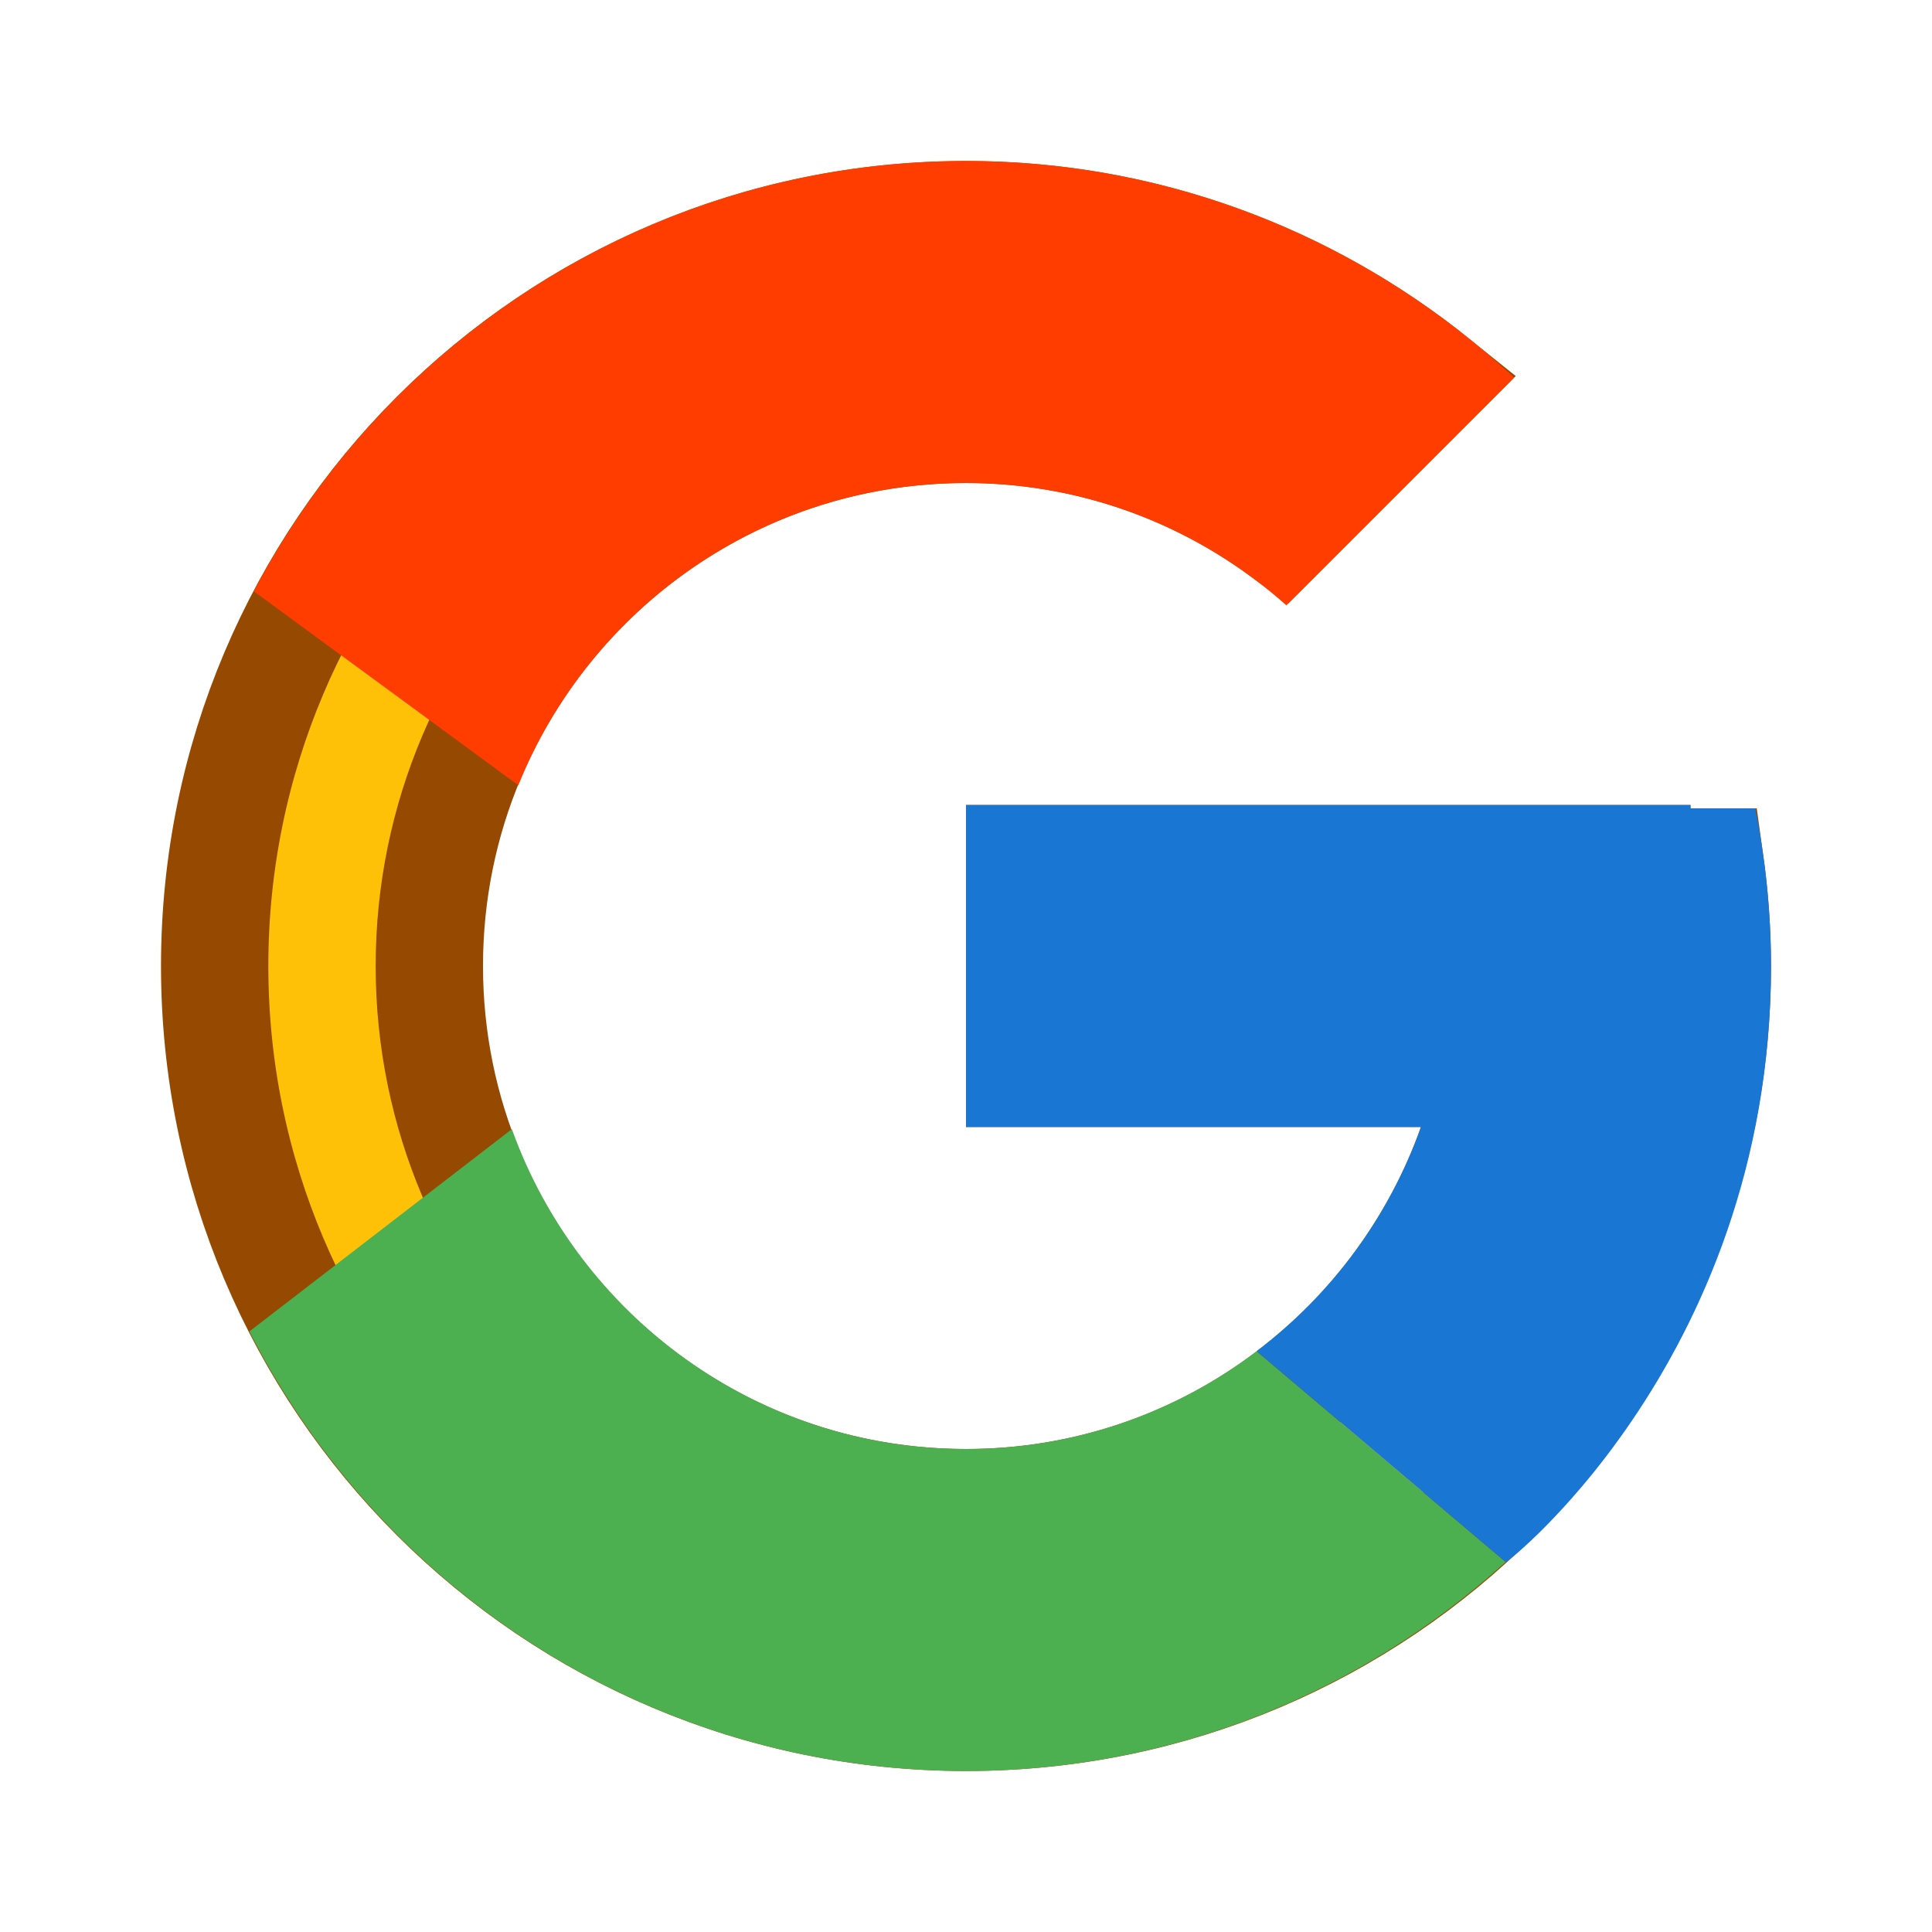 <svg width="18" height="18" viewBox="0 0 18 18" fill="none" xmlns="http://www.w3.org/2000/svg">
<path d="M9 2C10.656 2 12.174 2.58 13.374 3.544L11.95 4.968C11.124 4.362 10.105 4 9 4C6.239 4 4 6.239 4 9C4 11.761 6.239 14 9 14C11.178 14 13.024 12.606 13.71 10.667L13.946 10H13.239H9.5V8H15.25V8.031H15.75H15.932C15.976 8.348 16 8.672 16 9C16 12.866 12.866 16 9 16C5.134 16 2 12.866 2 9C2 5.134 5.134 2 9 2Z" fill="#FFC107" stroke="#964900"/>
<path d="M2.365 5.509L4.829 7.316C5.496 5.665 7.11 4.5 9 4.5C10.147 4.5 11.191 4.933 11.985 5.64L14.107 3.518C12.767 2.27 10.976 1.5 9 1.5C6.119 1.5 3.621 3.126 2.365 5.509Z" fill="#FF3D00"/>
<path d="M9 16.5C10.937 16.5 12.698 15.759 14.028 14.553L11.707 12.589C10.929 13.181 9.978 13.501 9 13.5C7.049 13.5 5.393 12.256 4.769 10.52L2.323 12.405C3.564 14.834 6.085 16.5 9 16.5Z" fill="#4CAF50"/>
<path d="M16.354 7.531H15.75V7.5H9V10.5H13.239C12.943 11.331 12.41 12.057 11.706 12.589L11.707 12.588L14.028 14.553C13.864 14.702 16.5 12.75 16.5 9C16.5 8.497 16.448 8.006 16.354 7.531Z" fill="#1976D2"/>
</svg>
